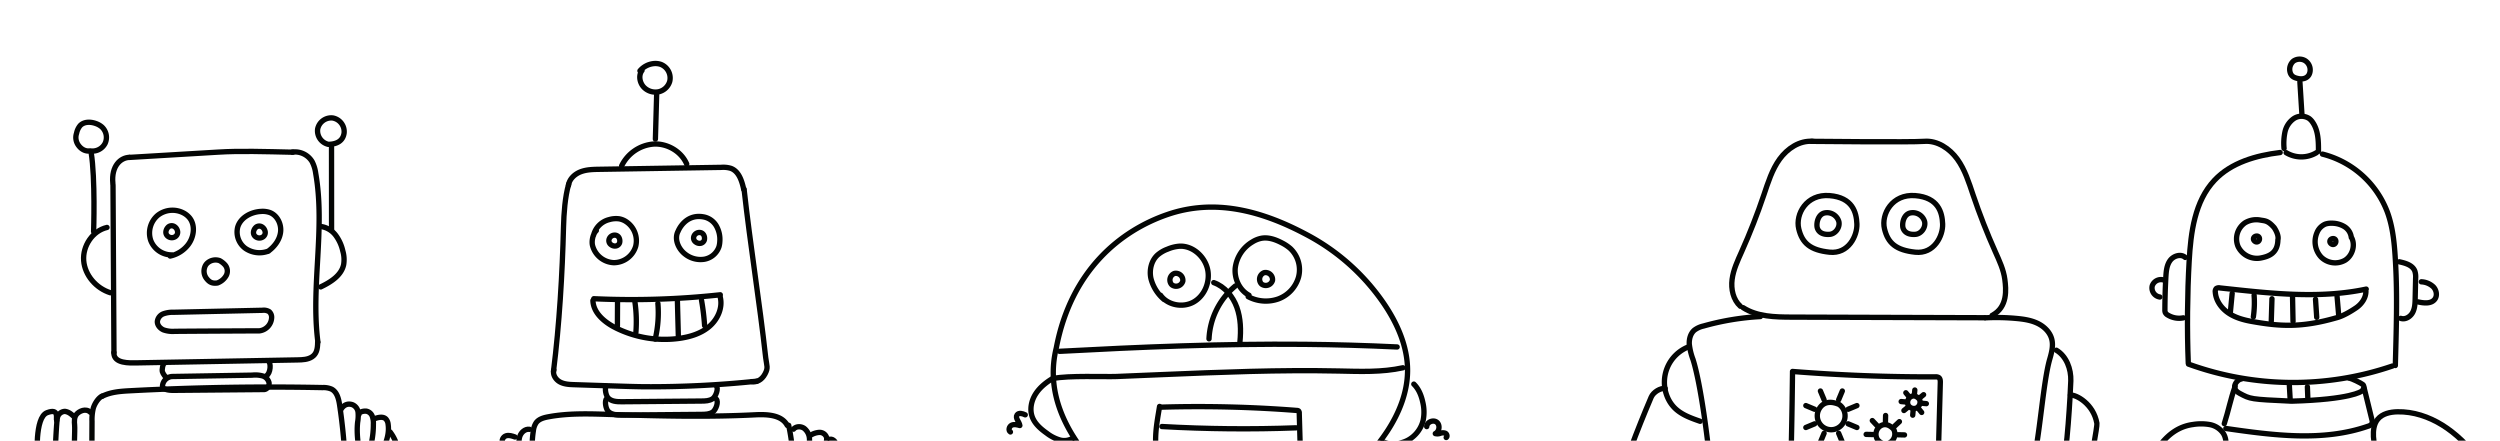 <svg xmlns="http://www.w3.org/2000/svg" xmlns:xlink="http://www.w3.org/1999/xlink" width="1407" height="248" viewBox="0 0 1407 248">
  <defs>
    <clipPath id="clip-path">
      <rect id="Rectangle_2035" data-name="Rectangle 2035" width="1407" height="248" transform="translate(10 506)" fill="#fabe2b"/>
    </clipPath>
  </defs>
  <g id="Mask_Group_361" data-name="Mask Group 361" transform="translate(-10 -506)" clip-path="url(#clip-path)">
    <g id="Group_16923" data-name="Group 16923" transform="translate(-27 368.97)">
      <g id="Group_16917" data-name="Group 16917" transform="matrix(-0.799, -0.602, 0.602, -0.799, 763.647, 499.174)">
        <path id="Path_17166" data-name="Path 17166" d="M2.537,78.952C.945,90.857-.574,102.862.215,114.847s4.041,24.079,11.18,33.738c8.339,11.282,21.29,18.353,34.618,22.735a120.982,120.982,0,0,0,55.225,4.729c30.767-4.547,55.575-15.433,71.024-38.237s24.675-57.423,4.847-97.678C167.719,18.178,146.759,4.983,116.055,0" transform="translate(28.453 13.157)" fill="none" stroke="#030504" stroke-linecap="round" stroke-linejoin="round" stroke-miterlimit="10" stroke-width="3"/>
        <path id="Path_17167" data-name="Path 17167" d="M0,30.693l10.489,13.12a1.632,1.632,0,0,0,1.1.768,1.625,1.625,0,0,0,.88-.34A715.074,715.074,0,0,0,74.281,0" transform="translate(63.823 62.409)" fill="none" stroke="#030504" stroke-linecap="round" stroke-linejoin="round" stroke-miterlimit="10" stroke-width="3"/>
        <path id="Path_17168" data-name="Path 17168" d="M0,48.871Q30.3,24.277,61.59.941A3.235,3.235,0,0,1,63.962.028,3.187,3.187,0,0,1,65.715,1.4c4.163,5.347,6.907,11.046,10.068,17.04" transform="translate(63.563 43.519)" fill="none" stroke="#030504" stroke-linecap="round" stroke-linejoin="round" stroke-miterlimit="10" stroke-width="3"/>
        <path id="Path_17169" data-name="Path 17169" d="M0,44.864Q29.31,21.033,60.754,0" transform="translate(70.737 53.735)" fill="none" stroke="#030504" stroke-linecap="round" stroke-miterlimit="10" stroke-width="3"/>
        <path id="Path_17170" data-name="Path 17170" d="M12.38,0A17.349,17.349,0,0,0,1.519,9.343,17.35,17.35,0,0,0,1.578,23.67a23.507,23.507,0,0,0,6.056,7.619c2.927,2.547,6.388,4.679,10.237,5.176" transform="translate(14.794 121.603)" fill="none" stroke="#030504" stroke-linecap="round" stroke-linejoin="round" stroke-miterlimit="10" stroke-width="3"/>
        <path id="Path_17171" data-name="Path 17171" d="M12.5.246c1.455,2.1-.527,5.463-3.078,5.366S5.109,2.277,6.264,0A4.772,4.772,0,0,0,4.09,1.85,4.048,4.048,0,0,1,1.832,3.564C.878,3.73-.256,2.856.051,1.939" transform="translate(0 143.109)" fill="none" stroke="#030504" stroke-linecap="round" stroke-linejoin="round" stroke-miterlimit="10" stroke-width="3"/>
        <path id="Path_17172" data-name="Path 17172" d="M.2,2.918C-.669,1.392,1.486-.433,3.161.092s2.591,2.314,3.085,4" transform="translate(10.608 121.718)" fill="none" stroke="#030504" stroke-linecap="round" stroke-linejoin="round" stroke-miterlimit="10" stroke-width="3"/>
        <path id="Path_17173" data-name="Path 17173" d="M0,7.024A9.173,9.173,0,0,1,5.477,1.371,22.308,22.308,0,0,1,13.463.024C17.681-.1,22.146.178,25.669,2.5c3.779,2.49,5.854,7.047,6.166,11.563s-.943,9.007-2.676,13.188" transform="translate(167.444 11.729)" fill="none" stroke="#030504" stroke-linecap="round" stroke-linejoin="round" stroke-miterlimit="10" stroke-width="3"/>
        <path id="Path_17174" data-name="Path 17174" d="M1.479,0A2.591,2.591,0,0,0,.138,3.148,2.59,2.59,0,0,0,3.2,4.681" transform="translate(171.555 4.149)" fill="none" stroke="#030504" stroke-linecap="round" stroke-linejoin="round" stroke-miterlimit="10" stroke-width="3"/>
        <path id="Path_17175" data-name="Path 17175" d="M2.058.009C3.625-.161,4.528,2.056,3.8,3.453S1.472,5.523,0,6.091C1.527,7.616,4.767,7.758,4.854,9.914c.068,1.678-2,2.485-3.65,2.8" transform="translate(195.669 0)" fill="none" stroke="#030504" stroke-linecap="round" stroke-linejoin="round" stroke-miterlimit="10" stroke-width="3"/>
        <path id="Path_17176" data-name="Path 17176" d="M0,123.173c7.887-9.2,18-16.161,27.835-23.244,27-19.442,52.734-40.564,78.451-61.669l19.42-15.939c4.964-4.073,22.3-16,27.766-22.322" transform="translate(43.104 38.546)" fill="none" stroke="#030504" stroke-linecap="round" stroke-linejoin="round" stroke-miterlimit="10" stroke-width="3"/>
        <path id="Path_17177" data-name="Path 17177" d="M0,116.242q21.588-14.706,42.6-30.235C79.537,58.711,115.061,29.56,150.209,0" transform="translate(52.743 52.868)" fill="none" stroke="#030504" stroke-linecap="round" stroke-linejoin="round" stroke-miterlimit="10" stroke-width="3"/>
        <path id="Path_17178" data-name="Path 17178" d="M0,0C3.434,5.575,7.59,10.865,13.076,14.441S25.552,19.69,31.8,17.732" transform="translate(125.124 118.217)" fill="none" stroke="#030504" stroke-linecap="round" stroke-linejoin="round" stroke-miterlimit="10" stroke-width="3"/>
        <path id="Path_17179" data-name="Path 17179" d="M0,0A41.119,41.119,0,0,1,6.06,32.639" transform="translate(140.033 109.09)" fill="none" stroke="#030504" stroke-linecap="round" stroke-miterlimit="10" stroke-width="3"/>
        <path id="Path_17180" data-name="Path 17180" d="M17.261,0a21.125,21.125,0,0,0-14.3,9.157A18.473,18.473,0,0,0,1.279,25.892,16.43,16.43,0,0,0,14.569,35.9a22.968,22.968,0,0,0,5.841-.339c3.893-.642,7.9-1.891,10.6-4.765a15.044,15.044,0,0,0,2.881-4.711A19.912,19.912,0,0,0,32.811,8.528C29.645,3.334,23.38.015,17.364.916" transform="translate(119.437 141.286)" fill="none" stroke="#030504" stroke-linecap="round" stroke-linejoin="round" stroke-miterlimit="10" stroke-width="3"/>
        <path id="Path_17181" data-name="Path 17181" d="M18.4.723C11.818-1.366,4.1,2.5,1.291,8.8S.439,23.026,5.454,27.768C11.041,33.051,20.6,34.092,26.5,29.161a21.028,21.028,0,0,0,4.338-5.343A18.2,18.2,0,0,0,33.4,17.683C34.234,13,32.007,8.108,28.413,5a22.79,22.79,0,0,0-13.1-5" transform="translate(158.154 111.54)" fill="none" stroke="#030504" stroke-linecap="round" stroke-linejoin="round" stroke-miterlimit="10" stroke-width="3"/>
        <path id="Path_17182" data-name="Path 17182" d="M3.824,0A3.942,3.942,0,0,0,.3,5.341a3.941,3.941,0,0,0,6.362.671A3.942,3.942,0,0,0,4.328.055" transform="translate(171.011 120.769)" fill="none" stroke="#030504" stroke-linecap="round" stroke-linejoin="round" stroke-miterlimit="10" stroke-width="3"/>
        <path id="Path_17295" data-name="Path 17295" d="M3.824,0A3.942,3.942,0,0,0,.3,5.341a3.941,3.941,0,0,0,6.362.671A3.942,3.942,0,0,0,4.328.055" transform="translate(130.975 151.472)" fill="none" stroke="#030504" stroke-linecap="round" stroke-linejoin="round" stroke-miterlimit="10" stroke-width="3"/>
      </g>
      <g id="Group_16919" data-name="Group 16919" transform="matrix(-0.914, 0.407, -0.407, -0.914, 303.008, 371.811)">
        <path id="Path_17196" data-name="Path 17196" d="M0,9.566C4.541,11.425,11.269,9.4,14.427,0" transform="translate(116.957 202.483)" fill="none" stroke="#030504" stroke-linecap="round" stroke-linejoin="round" stroke-miterlimit="10" stroke-width="3"/>
        <g id="Group_16918" data-name="Group 16918" transform="translate(0 0)">
          <path id="Path_17184" data-name="Path 17184" d="M20.057,0C13.839.166,6.821,1.152,3.172,6.19A17.237,17.237,0,0,0,.477,13.415a23.192,23.192,0,0,0,.071,9.693A12.639,12.639,0,0,0,6,30.911" transform="translate(28.215 101.706)" fill="none" stroke="#030504" stroke-linecap="round" stroke-linejoin="round" stroke-miterlimit="10" stroke-width="3"/>
          <path id="Path_17185" data-name="Path 17185" d="M11.731,1.129C7.472-.7,3.413-.557,1.006,3.4A7.815,7.815,0,0,0,3.4,13.66a7.815,7.815,0,0,0,10.3-2.183A7.816,7.816,0,0,0,11.731,1.129" transform="translate(0 172.077)" fill="none" stroke="#030504" stroke-linecap="round" stroke-linejoin="round" stroke-miterlimit="10" stroke-width="3"/>
          <path id="Path_17186" data-name="Path 17186" d="M19.04,0,0,42.811" transform="translate(10.705 128.299)" fill="none" stroke="#030504" stroke-linecap="round" stroke-miterlimit="10" stroke-width="3"/>
          <path id="Path_17187" data-name="Path 17187" d="M9.719.346A7.816,7.816,0,0,0,.574,4.181a4.236,4.236,0,0,0-.212,3.8,5.814,5.814,0,0,0,3.12,2.244L49.614,29.543a15.57,15.57,0,0,0,5.553,1.55,5.291,5.291,0,0,0,4.89-2.517c.962-1.889.188-4.289-1.269-5.828a15.875,15.875,0,0,0-5.408-3.262C38.587,13.047,9.719.346,9.719.346" transform="translate(80.039 92.78)" fill="none" stroke="#030504" stroke-linecap="round" stroke-linejoin="round" stroke-miterlimit="10" stroke-width="3"/>
          <path id="Path_17188" data-name="Path 17188" d="M8.286,0A9.3,9.3,0,0,0,2.063,1.836,5.305,5.305,0,0,0,.343,7.773a11.389,11.389,0,0,0,1.721,3.2,6.919,6.919,0,0,0,7.1,1.48,5.438,5.438,0,0,0,2.115-1.48,6.73,6.73,0,0,0,1.625-6.108C12.349,2.74,11.618.923,8.286,0" transform="translate(92.13 127.351)" fill="none" stroke="#030504" stroke-linecap="round" stroke-linejoin="round" stroke-miterlimit="10" stroke-width="3"/>
          <path id="Path_17189" data-name="Path 17189" d="M12.47,0C8.069.856,3.795,3.236,1.522,7.1S-.556,16.389,2.638,19.536a12.287,12.287,0,0,0,4.3,2.591c5.243,2,11.911,1.522,15.541-2.759a11.359,11.359,0,0,0,.854-12.746A14.043,14.043,0,0,0,12.043.032" transform="translate(54.775 132.036)" fill="none" stroke="#030504" stroke-linecap="round" stroke-linejoin="round" stroke-miterlimit="10" stroke-width="3"/>
          <path id="Path_17190" data-name="Path 17190" d="M19,.373A17.365,17.365,0,0,0,7.236,2.056C2.378,4.679-1.162,10.434.355,15.742a11.1,11.1,0,0,0,1.8,3.551,13.408,13.408,0,0,0,13.9,4.848,13.024,13.024,0,0,0,9.358-11.29A12.666,12.666,0,0,0,17.67.466" transform="translate(99.562 151.637)" fill="none" stroke="#030504" stroke-linecap="round" stroke-linejoin="round" stroke-miterlimit="10" stroke-width="3"/>
          <path id="Path_17191" data-name="Path 17191" d="M0,34.313C8.14,35.9,16.819,30.391,19.576,22.569S19.44,5.494,13.226,0" transform="translate(144.49 146.846)" fill="none" stroke="#030504" stroke-linecap="round" stroke-linejoin="round" stroke-miterlimit="10" stroke-width="3"/>
          <path id="Path_17192" data-name="Path 17192" d="M0,41.277C3.794,26.83,16.855,0,16.855,0" transform="translate(135.451 182.104)" fill="none" stroke="#030504" stroke-linecap="round" stroke-miterlimit="10" stroke-width="3"/>
          <path id="Path_17193" data-name="Path 17193" d="M12.15,1.316a8.01,8.01,0,0,0-9.432.463A8.012,8.012,0,0,0,.679,11,10.568,10.568,0,0,0,3.012,14.12c2.246,2.154,5.582,3.679,8.457,2.487a9.613,9.613,0,0,0,3.614-3.117,7.389,7.389,0,0,0,1.855-6.412c-.512-2.724-2.113-5.033-4.789-5.762" transform="translate(123.478 223.034)" fill="none" stroke="#030504" stroke-linecap="round" stroke-linejoin="round" stroke-miterlimit="10" stroke-width="3"/>
          <path id="Path_17194" data-name="Path 17194" d="M38.356,0C29.261,30.384,8.554,56.476.868,87.246A19.9,19.9,0,0,0,.058,94a11.188,11.188,0,0,0,7.98,9.428" transform="translate(23.969 74.033)" fill="none" stroke="#030504" stroke-linecap="round" stroke-linejoin="round" stroke-miterlimit="10" stroke-width="3"/>
          <path id="Path_17195" data-name="Path 17195" d="M0,0C14.426,6.822,26.976,12.894,38.318,17.123,54.877,23.3,68.538,28.532,85.1,34.706" transform="translate(31.744 177.28)" fill="none" stroke="#030504" stroke-linecap="round" stroke-linejoin="round" stroke-miterlimit="10" stroke-width="3"/>
          <path id="Path_17197" data-name="Path 17197" d="M37.761,0,0,86.12" transform="translate(131.76 115.308)" fill="none" stroke="#030504" stroke-linecap="round" stroke-miterlimit="10" stroke-width="3"/>
          <path id="Path_17198" data-name="Path 17198" d="M0,6.327C1.7,2.566,3.4.6,6.191.115s5.585.645,8.2,1.75L97.434,37.028c3.986,1.688,12.394,4.965,9.638,10.636" transform="translate(62.501 67.631)" fill="none" stroke="#030504" stroke-linecap="round" stroke-linejoin="round" stroke-miterlimit="10" stroke-width="3"/>
          <path id="Path_17199" data-name="Path 17199" d="M4.449.266C2.771-.6.56.756.112,2.588a5.342,5.342,0,0,0,1.91,5.033,15.711,15.711,0,0,0,4.971,2.632L48.607,27.946a5.836,5.836,0,0,0,6.961-2.623c1.3-2.521-4.888-4.965-4.888-4.965L4.449.266" transform="translate(96.629 61.76)" fill="none" stroke="#030504" stroke-linecap="round" stroke-linejoin="round" stroke-miterlimit="10" stroke-width="3"/>
          <path id="Path_17200" data-name="Path 17200" d="M1.767,0c1.066.232,1.4,3.039,1.28,4.126S1.092,8.061,0,8.06" transform="translate(145.991 90.202)" fill="none" stroke="#030504" stroke-linecap="round" stroke-linejoin="round" stroke-miterlimit="10" stroke-width="3"/>
          <path id="Path_17201" data-name="Path 17201" d="M.332,7.275C-.979,5.631,1.828.321,4.645,0" transform="translate(91.927 68.451)" fill="none" stroke="#030504" stroke-linecap="round" stroke-miterlimit="10" stroke-width="3"/>
          <path id="Path_17202" data-name="Path 17202" d="M12.473,0A308.822,308.822,0,0,0,.926,33.94C0,37.3-.769,41.265,1.412,43.99a11.291,11.291,0,0,0,4.225,2.838Q54.57,69.8,105.083,89.176c5.133,1.969,10.466,3.941,15.955,3.629" transform="translate(64.671 2.693)" fill="none" stroke="#030504" stroke-linecap="round" stroke-linejoin="round" stroke-miterlimit="10" stroke-width="3"/>
          <path id="Path_17203" data-name="Path 17203" d="M0,23.712C2.473,23.6,5.642,21.394,7.236,19.5a27,27,0,0,0,3.65-6.441L16.777,0" transform="translate(185.662 71.894)" fill="none" stroke="#030504" stroke-linecap="round" stroke-linejoin="round" stroke-miterlimit="10" stroke-width="3"/>
          <path id="Path_17204" data-name="Path 17204" d="M0,19.4c1.384,3.4,5.634,3.1,7.559,2.152s2.836-3.147,3.506-5.185c.828-2.52,6.71-13.777,7.286-16.366" transform="translate(195.311 70.571)" fill="none" stroke="#030504" stroke-linecap="round" stroke-linejoin="round" stroke-miterlimit="10" stroke-width="3"/>
          <path id="Path_17205" data-name="Path 17205" d="M0,15.653c.994,2.411,1.874,3.6,3.3,4.514a4.452,4.452,0,0,0,5.446-1.683c.959-1.173,9.1-17,9.4-18.484" transform="translate(204.856 76.082)" fill="none" stroke="#030504" stroke-linecap="round" stroke-linejoin="round" stroke-miterlimit="10" stroke-width="3"/>
          <path id="Path_17206" data-name="Path 17206" d="M1.27,15.684C1.381,16.845-3.2,21.5,4.4,21.942S19.588.962,20.247,0" transform="translate(213.274 77.749)" fill="none" stroke="#030504" stroke-linecap="round" stroke-linejoin="round" stroke-miterlimit="10" stroke-width="3"/>
          <path id="Path_17207" data-name="Path 17207" d="M8.663,30.768C5.153,33.3,2.786,32,1.392,30.768A5.178,5.178,0,0,1,.22,25.595,20.881,20.881,0,0,1,2.7,20.611C6.365,14.306,8.094,7.095,9.777,0" transform="translate(57.536 3.151)" fill="none" stroke="#030504" stroke-linecap="round" stroke-linejoin="round" stroke-miterlimit="10" stroke-width="3"/>
          <path id="Path_17208" data-name="Path 17208" d="M6.481,24.076c-.647,1.376-3.347.8-4.637,0A4.464,4.464,0,0,1,0,20.13a11.513,11.513,0,0,1,1.262-4.35A48.2,48.2,0,0,1,12.421,0" transform="translate(51.37 3.306)" fill="none" stroke="#030504" stroke-linecap="round" stroke-linejoin="round" stroke-miterlimit="10" stroke-width="3"/>
          <path id="Path_17209" data-name="Path 17209" d="M6.15,21.675c-2.308-.153-5.09-.637-5.923-2.794a5.2,5.2,0,0,1,.094-3.265C2.248,8.857,8.2,4.147,13.878,0" transform="translate(44.768 0)" fill="none" stroke="#030504" stroke-linecap="round" stroke-linejoin="round" stroke-miterlimit="10" stroke-width="3"/>
          <path id="Path_17210" data-name="Path 17210" d="M.635,11.066A24.124,24.124,0,0,1,.652,0" transform="translate(45.166 0.206)" fill="none" stroke="#030504" stroke-linecap="round" stroke-miterlimit="10" stroke-width="3"/>
          <path id="Path_17302" data-name="Path 17302" d="M2.554.028A2.964,2.964,0,0,0,.028,2.794a3.8,3.8,0,0,0,.82,2.9,2.9,2.9,0,0,0,2.783.97,3.476,3.476,0,0,0,.739-.281A4.2,4.2,0,0,0,6.2,4.7a2.87,2.87,0,0,0,.2-2.431A3.554,3.554,0,0,0,2.554.028" transform="translate(64.06 140.557)" fill="none" stroke="#030504" stroke-linecap="round" stroke-linejoin="round" stroke-miterlimit="10" stroke-width="3"/>
          <path id="Path_17303" data-name="Path 17303" d="M2.554.028A2.964,2.964,0,0,0,.028,2.794a3.8,3.8,0,0,0,.82,2.9,2.9,2.9,0,0,0,2.783.97,3.476,3.476,0,0,0,.739-.281A4.2,4.2,0,0,0,6.2,4.7a2.87,2.87,0,0,0,.2-2.431A3.554,3.554,0,0,0,2.554.028" transform="translate(108.992 160.774)" fill="none" stroke="#030504" stroke-linecap="round" stroke-linejoin="round" stroke-miterlimit="10" stroke-width="3"/>
        </g>
      </g>
      <g id="Group_16920" data-name="Group 16920" transform="matrix(0.174, 0.985, -0.985, 0.174, 1389.666, 159.901)">
        <path id="Path_17211" data-name="Path 17211" d="M7.632.231a6.107,6.107,0,0,0-6.2,1.819,6.1,6.1,0,0,0-.9,6.4,6.149,6.149,0,0,0,4.811,3.023c3.439.193,4.523-1.8,5.373-3.878,1.332-3.261.324-6.453-3.08-7.365" transform="translate(0 54.448)" fill="none" stroke="#030504" stroke-linecap="round" stroke-linejoin="round" stroke-miterlimit="10" stroke-width="3"/>
        <path id="Path_17212" data-name="Path 17212" d="M0,0,17.868,2.017" transform="translate(12.709 61.418)" fill="none" stroke="#030504" stroke-linecap="round" stroke-miterlimit="10" stroke-width="3"/>
        <path id="Path_17213" data-name="Path 17213" d="M21.2,1.082C15.6.064,9.582-.905,4.433,1.505a8.752,8.752,0,0,0-2.32,1.512A7.811,7.811,0,0,0,.658,11.578a12.38,12.38,0,0,0,6.57,6.183,31.309,31.309,0,0,0,8.964,2.1" transform="translate(31.828 56.851)" fill="none" stroke="#030504" stroke-linecap="round" stroke-linejoin="round" stroke-miterlimit="10" stroke-width="3"/>
        <path id="Path_17214" data-name="Path 17214" d="M2.977,0A16.561,16.561,0,0,1,0,16.787" transform="translate(50.6 59.167)" fill="none" stroke="#030504" stroke-linecap="round" stroke-miterlimit="10" stroke-width="3"/>
        <path id="Path_17215" data-name="Path 17215" d="M124.254,11.507C105.11,7.614,86.371,3.6,66.972,1.3,57.47.167,47.8-.767,38.379.928A52.9,52.9,0,0,0,0,31.192" transform="translate(54.946 24.787)" fill="none" stroke="#030504" stroke-linecap="round" stroke-linejoin="round" stroke-miterlimit="10" stroke-width="3"/>
        <path id="Path_17216" data-name="Path 17216" d="M.171,0c-.752,13.608.766,28.113,8.9,39.05,9.709,13.059,26.572,18.265,42.408,22,17.7,4.177,38.2,7.99,56.214,10.44" transform="translate(49.756 79.276)" fill="none" stroke="#030504" stroke-linecap="round" stroke-linejoin="round" stroke-miterlimit="10" stroke-width="3"/>
        <path id="Path_17217" data-name="Path 17217" d="M21.034,0A172.844,172.844,0,0,1,0,112.764" transform="translate(158.182 38.013)" fill="none" stroke="#030504" stroke-linecap="round" stroke-miterlimit="10" stroke-width="3"/>
        <path id="Path_17218" data-name="Path 17218" d="M10.106,7.336c.326-1.369,3.782-5.971,4.811-6.93S17.7.336,18.45,1.53c.2.324,3.64,6.882-1.245,39.907-5.149,23.012-5.16,22.592-9.416,28.049S-.442,68.678.04,67.247" transform="translate(171.613 55.797)" fill="none" stroke="#030504" stroke-linecap="round" stroke-linejoin="round" stroke-miterlimit="10" stroke-width="3"/>
        <path id="Path_17219" data-name="Path 17219" d="M0,0,8.1.954" transform="translate(179.819 96.965)" fill="none" stroke="#030504" stroke-linecap="round" stroke-miterlimit="10" stroke-width="3"/>
        <path id="Path_17220" data-name="Path 17220" d="M0,0,7.108.98" transform="translate(182.429 87.114)" fill="none" stroke="#030504" stroke-linecap="round" stroke-miterlimit="10" stroke-width="3"/>
        <path id="Path_17221" data-name="Path 17221" d="M0,1.216,18.154.032a3.453,3.453,0,0,1,2.239.349,3.4,3.4,0,0,1,1.093,2.37C25.8,29.368,17.262,56.2,8.829,81.817" transform="translate(188.679 54.551)" fill="none" stroke="#030504" stroke-linecap="round" stroke-linejoin="round" stroke-miterlimit="10" stroke-width="3"/>
        <path id="Path_17222" data-name="Path 17222" d="M0,0C6.934,3.925,12.212,5.768,19.592,9.649" transform="translate(175.097 127.116)" fill="none" stroke="#030504" stroke-linecap="round" stroke-linejoin="round" stroke-miterlimit="10" stroke-width="3"/>
        <path id="Path_17223" data-name="Path 17223" d="M29.478,55.672C28.664,49.5-.9,39.468.021,16.746a28.567,28.567,0,0,1,1.664-9.34A11.791,11.791,0,0,1,8.023.647C11.77-.793,15.985.41,19.7,1.927" transform="translate(192.067 137.564)" fill="none" stroke="#030504" stroke-linecap="round" stroke-linejoin="round" stroke-miterlimit="10" stroke-width="3"/>
        <path id="Path_17224" data-name="Path 17224" d="M33.16,0C25.37,4.287,17.984,9.477,12.048,16.1S1.672,30.854.306,39.64c-.629,4.043-.467,8.58,2.206,11.68,2.253,2.612,5.83,3.651,9.254,4.074,6.644.82,15.3-1.31,21.395-4.074" transform="translate(204.758 0)" fill="none" stroke="#030504" stroke-linecap="round" stroke-linejoin="round" stroke-miterlimit="10" stroke-width="3"/>
        <path id="Path_17225" data-name="Path 17225" d="M1.7,0C-.856,2.018-.322,6.313,1.93,8.66s5.587,3.238,8.754,3.984q8.951,2.108,18.008,3.727a3.951,3.951,0,0,0,1.623.061,3.428,3.428,0,0,0,1.654-1.172A12.233,12.233,0,0,0,35,6.956" transform="translate(97.048 142.143)" fill="none" stroke="#030504" stroke-linecap="round" stroke-linejoin="round" stroke-miterlimit="10" stroke-width="3"/>
        <path id="Path_17226" data-name="Path 17226" d="M.81,0A5.174,5.174,0,0,0,2.733,7.317,5.175,5.175,0,0,0,9.627,4.2" transform="translate(108.574 155.899)" fill="none" stroke="#030504" stroke-linecap="round" stroke-linejoin="round" stroke-miterlimit="10" stroke-width="3"/>
        <path id="Path_17227" data-name="Path 17227" d="M0,7.795C1.321,4.518,3.154.8,6.621.112A10.719,10.719,0,0,1,10.77.388L21.854,2.6c2.657.531,5.423,1.11,7.553,2.786s3.381,4.8,2.072,7.177" transform="translate(122.137 16.141)" fill="none" stroke="#030504" stroke-linecap="round" stroke-linejoin="round" stroke-miterlimit="10" stroke-width="3"/>
        <path id="Path_17228" data-name="Path 17228" d="M0,7.189A10.572,10.572,0,0,1,3.993,1.011c2.095-1.377,5.18-1.434,6.924.367,2.359,2.435,1.21,6.442-.09,9.573" transform="translate(135.375 6.508)" fill="none" stroke="#030504" stroke-linecap="round" stroke-linejoin="round" stroke-miterlimit="10" stroke-width="3"/>
        <path id="Path_17229" data-name="Path 17229" d="M10.092.524A8.254,8.254,0,0,0,3.365,3.309,13.58,13.58,0,0,0,.235,10.07a9.773,9.773,0,0,0-.1,3.708A8.77,8.77,0,0,0,4.11,19.121a12.693,12.693,0,0,0,13.842.053A11.232,11.232,0,0,0,22.064,6.209C20.242,1.664,14.7-1.115,10.05.43" transform="translate(93.896 47.633)" fill="none" stroke="#030504" stroke-linecap="round" stroke-linejoin="round" stroke-miterlimit="10" stroke-width="3"/>
        <path id="Path_17230" data-name="Path 17230" d="M13.416.382S11.329-.9,6.326,1.238C1.762,4.014,1.716,5.651.842,8.05a12.441,12.441,0,0,0-.085,8.758,11.007,11.007,0,0,0,12.465,6.308,11.765,11.765,0,0,0,8.62-11.2C21.824,6.837,20.729,1.791,13.416.382" transform="translate(84.625 88.68)" fill="none" stroke="#030504" stroke-linecap="round" stroke-linejoin="round" stroke-miterlimit="10" stroke-width="3"/>
        <path id="Path_17231" data-name="Path 17231" d="M15.2,0c.947,27.555-7.3,54.488-14.977,80.969A2.618,2.618,0,0,0,.2,83a2.38,2.38,0,0,0,1.876.9c4.678.532,9.37-1.688,12.692-5.025s5.44-7.682,7.068-12.1c5.6-15.221,8.476-27.078,6.366-47.2-.241-3.816-2.022-8.571-3.579-12.065S20.046.958,16.269.355" transform="translate(118.825 44.964)" fill="none" stroke="#030504" stroke-linecap="round" stroke-linejoin="round" stroke-miterlimit="10" stroke-width="3"/>
        <path id="Path_17232" data-name="Path 17232" d="M0,0A56.379,56.379,0,0,1,11.88,2.527" transform="translate(126.472 107.673)" fill="none" stroke="#030504" stroke-linecap="round" stroke-miterlimit="10" stroke-width="3"/>
        <path id="Path_17233" data-name="Path 17233" d="M0,0,12.362,2.582" transform="translate(130.144 98.12)" fill="none" stroke="#030504" stroke-linecap="round" stroke-miterlimit="10" stroke-width="3"/>
        <path id="Path_17234" data-name="Path 17234" d="M0,0,14.706,2.3" transform="translate(130.11 86.38)" fill="none" stroke="#030504" stroke-linecap="round" stroke-miterlimit="10" stroke-width="3"/>
        <path id="Path_17235" data-name="Path 17235" d="M0,0,10.121,1.1" transform="translate(134.696 74.042)" fill="none" stroke="#030504" stroke-linecap="round" stroke-miterlimit="10" stroke-width="3"/>
        <path id="Path_17236" data-name="Path 17236" d="M0,0,10.658.957" transform="translate(135.188 61.814)" fill="none" stroke="#030504" stroke-linecap="round" stroke-miterlimit="10" stroke-width="3"/>
        <path id="Path_17237" data-name="Path 17237" d="M0,0,10.331,2.865" transform="translate(123.281 119.64)" fill="none" stroke="#030504" stroke-linecap="round" stroke-miterlimit="10" stroke-width="3"/>
        <path id="Path_17304" data-name="Path 17304" d="M1.285.014A1.491,1.491,0,0,0,.014,1.405,1.911,1.911,0,0,0,.426,2.863a1.457,1.457,0,0,0,1.4.488A1.737,1.737,0,0,0,2.2,3.21a2.112,2.112,0,0,0,.921-.844,1.444,1.444,0,0,0,.1-1.223A1.788,1.788,0,0,0,1.285.014" transform="translate(102.771 57.069)" fill="none" stroke="#030504" stroke-linecap="round" stroke-linejoin="round" stroke-miterlimit="10" stroke-width="3"/>
        <path id="Path_17305" data-name="Path 17305" d="M1.285.014A1.491,1.491,0,0,0,.014,1.405,1.911,1.911,0,0,0,.426,2.863a1.457,1.457,0,0,0,1.4.488A1.737,1.737,0,0,0,2.2,3.21a2.112,2.112,0,0,0,.921-.844,1.444,1.444,0,0,0,.1-1.223A1.788,1.788,0,0,0,1.285.014" transform="translate(93.892 99.146)" fill="none" stroke="#030504" stroke-linecap="round" stroke-linejoin="round" stroke-miterlimit="10" stroke-width="3"/>
      </g>
      <g id="Group_16921" data-name="Group 16921" transform="translate(951.101 216.526)">
        <path id="Path_17238" data-name="Path 17238" d="M292.869,542.841c-12.992-1.047-19.258,10.477-17.328,18.635s6.6,12.064,17.328,13.206,15.651-9.318,15.411-15.862S305.861,543.888,292.869,542.841Z" transform="translate(-177.321 -512.244)" fill="none" stroke="#030504" stroke-linecap="round" stroke-linejoin="round" stroke-miterlimit="10" stroke-width="3"/>
        <path id="Path_17239" data-name="Path 17239" d="M285.5,560.032s.36,4.6,6.633,4.3c3.5.078,6.406-3.746,5.655-7.165a6.907,6.907,0,0,0-8.08-4.888c-3.411.786-4.554,4.985-4.208,7.758" transform="translate(-176.967 -511.921)" fill="none" stroke="#030504" stroke-linecap="round" stroke-linejoin="round" stroke-miterlimit="10" stroke-width="3"/>
        <path id="Path_17240" data-name="Path 17240" d="M280.619,513.312c-7.324-.58-14.258,4.046-18.564,10s-6.51,13.124-8.861,20.086q-5.517,16.348-12.574,32.122c-2.24,5.005-4.623,10.059-5.324,15.5s.572,11.451,4.658,15.107" transform="translate(-174.567 -513.263)" fill="none" stroke="#030504" stroke-linecap="round" stroke-linejoin="round" stroke-miterlimit="10" stroke-width="3"/>
        <path id="Path_17241" data-name="Path 17241" d="M241.283,603.8c7.918,5.095,17.915,5.287,27.33,5.316l108.572.339" transform="translate(-174.354 -510.137)" fill="none" stroke="#030504" stroke-linecap="round" stroke-linejoin="round" stroke-miterlimit="10" stroke-width="3"/>
        <path id="Path_17242" data-name="Path 17242" d="M251.99,608.63a147.1,147.1,0,0,0-32,5.327,13.338,13.338,0,0,0-5.08,2.286c-2.243,1.886-3.076,5.036-2.91,7.962a35.029,35.029,0,0,0,2.07,8.518c4.438,13.96,8.484,46.09,9.811,60.678" transform="translate(-175.365 -509.971)" fill="none" stroke="#030504" stroke-linecap="round" stroke-linejoin="round" stroke-miterlimit="10" stroke-width="3"/>
        <path id="Path_17243" data-name="Path 17243" d="M212.056,625.106A21.382,21.382,0,0,0,200.124,653.3a19.372,19.372,0,0,0,3.766,5.841c3.859,4.063,9.371,6.031,14.666,7.863" transform="translate(-175.831 -509.402)" fill="none" stroke="#030504" stroke-linecap="round" stroke-linejoin="round" stroke-miterlimit="10" stroke-width="3"/>
        <path id="Path_17244" data-name="Path 17244" d="M206.806,647.743c-2.655-.292-6.577,1.952-7.866,4.885s-17.214,40.777-14.981,42.24" transform="translate(-183.745 -508.621)" fill="none" stroke="#030504" stroke-linecap="round" stroke-linejoin="round" stroke-miterlimit="10" stroke-width="3"/>
        <path id="Path_17245" data-name="Path 17245" d="M373.108,609.318a123.228,123.228,0,0,1,17.39.357c4.1.375,8.262.979,11.971,2.765s6.954,4.932,7.97,8.923c.949,3.725-.112,7.635-1.167,11.332-3.809,13.341-5.737,45.3-9.546,58.645" transform="translate(-169.803 -509.952)" fill="none" stroke="#030504" stroke-linecap="round" stroke-linejoin="round" stroke-miterlimit="10" stroke-width="3"/>
        <path id="Path_17246" data-name="Path 17246" d="M411.69,626.945c5.714,3.428,8.325,10.579,8.132,17.238s-2.172,42.027-4.656,48.209" transform="translate(-168.471 -509.338)" fill="none" stroke="#030504" stroke-linecap="round" stroke-linejoin="round" stroke-miterlimit="10" stroke-width="3"/>
        <path id="Path_17247" data-name="Path 17247" d="M419.346,651.335c3.212-.257,13.035,4.948,14.9,15.963.275,1.608-3.725,22.846-3.782,23.284" transform="translate(-168.207 -508.494)" fill="none" stroke="#030504" stroke-linecap="round" stroke-miterlimit="10" stroke-width="3"/>
        <path id="Path_17248" data-name="Path 17248" d="M267.316,688.233q.6-24.861.871-49.73,40.121,3.2,80.414,3.039a3.2,3.2,0,0,1,1.88.381c.853.6.91,1.819.881,2.86q-.569,20.8-1.14,41.595" transform="translate(-173.455 -508.939)" fill="none" stroke="#030504" stroke-linecap="round" stroke-linejoin="round" stroke-miterlimit="10" stroke-width="3"/>
        <path id="Path_17296" data-name="Path 17296" d="M292.869,542.841c-12.992-1.047-19.258,10.477-17.328,18.635s6.6,12.064,17.328,13.206,15.651-9.318,15.411-15.862S305.861,543.888,292.869,542.841Z" transform="translate(-129.068 -512.244)" fill="none" stroke="#030504" stroke-linecap="round" stroke-linejoin="round" stroke-miterlimit="10" stroke-width="3"/>
        <path id="Path_17297" data-name="Path 17297" d="M285.5,560.032s.36,4.6,6.633,4.3c3.5.078,6.406-3.746,5.655-7.165a6.907,6.907,0,0,0-8.08-4.888c-3.411.786-4.554,4.985-4.208,7.758" transform="translate(-128.715 -511.921)" fill="none" stroke="#030504" stroke-linecap="round" stroke-linejoin="round" stroke-miterlimit="10" stroke-width="3"/>
        <path id="Path_17298" data-name="Path 17298" d="M275.391,611.266c8.933-4.653,7.865-14.81,7.164-20.249s-3.084-10.492-5.324-15.5q-7.047-15.749-12.574-32.122c-2.35-6.962-4.555-14.133-8.861-20.086s-11.24-10.581-18.565-10-63.475,0-63.475,0" transform="translate(-68.337 -513.263)" fill="none" stroke="#030504" stroke-linecap="round" stroke-linejoin="round" stroke-miterlimit="10" stroke-width="3"/>
        <g id="Group_8371" data-name="Group 8371" transform="translate(102.225 140.563)">
          <path id="Path_17257" data-name="Path 17257" d="M298.061,643.186l2.066,4.947" transform="translate(-289.853 -643.186)" fill="none" stroke="#030504" stroke-linecap="round" stroke-miterlimit="10" stroke-width="3"/>
          <path id="Path_17307" data-name="Path 17307" d="M298.061,643.186l2.066,4.947" transform="translate(-279.593 -619.392)" fill="none" stroke="#030504" stroke-linecap="round" stroke-miterlimit="10" stroke-width="3"/>
          <path id="Path_17306" data-name="Path 17306" d="M288.94,367.216c-4.422-1.894-8.636-1.75-11.135,2.36a7.813,7.813,0,1,0,11.135-2.36" transform="translate(-270.224 -359.652)" fill="none" stroke="#030504" stroke-linecap="round" stroke-linejoin="round" stroke-miterlimit="10" stroke-width="3"/>
          <path id="Path_17308" data-name="Path 17308" d="M300.127,643.186l-2.066,4.947" transform="translate(-279.593 -643.186)" fill="none" stroke="#030504" stroke-linecap="round" stroke-miterlimit="10" stroke-width="3"/>
          <path id="Path_17309" data-name="Path 17309" d="M300.127,643.186l-2.066,4.947" transform="translate(-289.854 -619.392)" fill="none" stroke="#030504" stroke-linecap="round" stroke-miterlimit="10" stroke-width="3"/>
          <path id="Path_17310" data-name="Path 17310" d="M0,0,2.066,4.947" transform="translate(0 20.534) rotate(-90)" fill="none" stroke="#030504" stroke-linecap="round" stroke-miterlimit="10" stroke-width="3"/>
          <path id="Path_17311" data-name="Path 17311" d="M0,0,2.066,4.947" transform="translate(23.794 10.274) rotate(-90)" fill="none" stroke="#030504" stroke-linecap="round" stroke-miterlimit="10" stroke-width="3"/>
          <path id="Path_17312" data-name="Path 17312" d="M2.066,0,0,4.947" transform="translate(0 10.274) rotate(-90)" fill="none" stroke="#030504" stroke-linecap="round" stroke-miterlimit="10" stroke-width="3"/>
          <path id="Path_17313" data-name="Path 17313" d="M2.066,0,0,4.947" transform="translate(23.794 20.534) rotate(-90)" fill="none" stroke="#030504" stroke-linecap="round" stroke-miterlimit="10" stroke-width="3"/>
        </g>
        <g id="Group_8372" data-name="Group 8372" transform="matrix(0.883, 0.469, -0.469, 0.883, 160.262, 138.261)">
          <path id="Path_17257-2" data-name="Path 17257" d="M0,0,.939,2.248" transform="translate(3.73 0)" fill="none" stroke="#030504" stroke-linecap="round" stroke-miterlimit="10" stroke-width="3"/>
          <path id="Path_17307-2" data-name="Path 17307" d="M0,0,.939,2.248" transform="translate(8.393 10.813)" fill="none" stroke="#030504" stroke-linecap="round" stroke-miterlimit="10" stroke-width="3"/>
          <path id="Path_17306-2" data-name="Path 17306" d="M5.535.533C3.525-.328,1.61-.263.475,1.6A3.687,3.687,0,0,0,1.6,6.445a3.687,3.687,0,0,0,4.862-1.03A3.687,3.687,0,0,0,5.535.533" transform="translate(2.971 2.905)" fill="none" stroke="#030504" stroke-linecap="round" stroke-linejoin="round" stroke-miterlimit="10" stroke-width="3"/>
          <path id="Path_17308-2" data-name="Path 17308" d="M.939,0,0,2.248" transform="translate(8.393 0)" fill="none" stroke="#030504" stroke-linecap="round" stroke-miterlimit="10" stroke-width="3"/>
          <path id="Path_17309-2" data-name="Path 17309" d="M.939,0,0,2.248" transform="translate(3.73 10.813)" fill="none" stroke="#030504" stroke-linecap="round" stroke-miterlimit="10" stroke-width="3"/>
          <path id="Path_17310-2" data-name="Path 17310" d="M0,0,.939,2.248" transform="translate(0 9.332) rotate(-90)" fill="none" stroke="#030504" stroke-linecap="round" stroke-miterlimit="10" stroke-width="3"/>
          <path id="Path_17311-2" data-name="Path 17311" d="M0,0,.939,2.248" transform="translate(10.813 4.669) rotate(-90)" fill="none" stroke="#030504" stroke-linecap="round" stroke-miterlimit="10" stroke-width="3"/>
          <path id="Path_17312-2" data-name="Path 17312" d="M.939,0,0,2.248" transform="translate(0 4.669) rotate(-90)" fill="none" stroke="#030504" stroke-linecap="round" stroke-miterlimit="10" stroke-width="3"/>
          <path id="Path_17313-2" data-name="Path 17313" d="M.939,0,0,2.248" transform="translate(10.813 9.332) rotate(-90)" fill="none" stroke="#030504" stroke-linecap="round" stroke-miterlimit="10" stroke-width="3"/>
        </g>
        <g id="Group_8373" data-name="Group 8373" transform="matrix(0.914, 0.407, -0.407, 0.914, 141.939, 152.035)">
          <path id="Path_17257-3" data-name="Path 17257" d="M0,0,1.425,3.412" transform="translate(5.66 0)" fill="none" stroke="#030504" stroke-linecap="round" stroke-miterlimit="10" stroke-width="3"/>
          <path id="Path_17307-3" data-name="Path 17307" d="M0,0,1.425,3.412" transform="translate(12.736 16.408)" fill="none" stroke="#030504" stroke-linecap="round" stroke-miterlimit="10" stroke-width="3"/>
          <path id="Path_17306-3" data-name="Path 17306" d="M8.4.808C5.35-.5,2.443-.4.72,2.436A5.6,5.6,0,0,0,2.434,9.779,5.6,5.6,0,0,0,9.811,8.216,5.6,5.6,0,0,0,8.4.808" transform="translate(4.508 4.408)" fill="none" stroke="#030504" stroke-linecap="round" stroke-linejoin="round" stroke-miterlimit="10" stroke-width="3"/>
          <path id="Path_17308-3" data-name="Path 17308" d="M1.425,0,0,3.412" transform="translate(12.736 0)" fill="none" stroke="#030504" stroke-linecap="round" stroke-miterlimit="10" stroke-width="3"/>
          <path id="Path_17309-3" data-name="Path 17309" d="M1.425,0,0,3.412" transform="translate(5.66 16.408)" fill="none" stroke="#030504" stroke-linecap="round" stroke-miterlimit="10" stroke-width="3"/>
          <path id="Path_17310-3" data-name="Path 17310" d="M0,0,1.425,3.412" transform="translate(0 14.16) rotate(-90)" fill="none" stroke="#030504" stroke-linecap="round" stroke-miterlimit="10" stroke-width="3"/>
          <path id="Path_17311-3" data-name="Path 17311" d="M0,0,1.425,3.412" transform="translate(16.408 7.085) rotate(-90)" fill="none" stroke="#030504" stroke-linecap="round" stroke-miterlimit="10" stroke-width="3"/>
          <path id="Path_17312-3" data-name="Path 17312" d="M1.425,0,0,3.412" transform="translate(0 7.085) rotate(-90)" fill="none" stroke="#030504" stroke-linecap="round" stroke-miterlimit="10" stroke-width="3"/>
          <path id="Path_17313-3" data-name="Path 17313" d="M1.425,0,0,3.412" transform="translate(16.408 14.16) rotate(-90)" fill="none" stroke="#030504" stroke-linecap="round" stroke-miterlimit="10" stroke-width="3"/>
        </g>
      </g>
      <g id="Group_16922" data-name="Group 16922" transform="translate(284.431 365.802) rotate(-60)">
        <path id="Path_17269" data-name="Path 17269" d="M4.089,0C1.424.667-.1,3.682,0,6.429s1.427,5.277,2.723,7.7q5.228,9.78,10.457,19.56c2.71,5.07,5.421,10.141,8.235,15.155a574.295,574.295,0,0,0,34.346,53.225" transform="translate(45.821 45.398)" fill="none" stroke="#030504" stroke-linecap="round" stroke-linejoin="round" stroke-miterlimit="10" stroke-width="3"/>
        <path id="Path_17270" data-name="Path 17270" d="M0,57.981C.822,60.363,3.339,62.33,7.416,62.2s4.364-1.436,8.067-4.215C41.073,39.163,65.965,18.817,91.555,0" transform="translate(100.019 87.235)" fill="none" stroke="#030504" stroke-linecap="round" stroke-linejoin="round" stroke-miterlimit="10" stroke-width="3"/>
        <path id="Path_17271" data-name="Path 17271" d="M0,45.28c24.552-10.362,49.889-23.059,73.3-35.8C79.826,5.927,88.306,1.775,95.525,0" transform="translate(49.149 0.33)" fill="none" stroke="#030504" stroke-linecap="round" stroke-linejoin="round" stroke-miterlimit="10" stroke-width="3"/>
        <path id="Path_17272" data-name="Path 17272" d="M0,.551C3.3-.771,7.183.426,9.951,2.656S14.6,8,16.432,11.055Q34.108,40.573,51.785,70.091a14.566,14.566,0,0,1,2.147,4.837c.837,4.788-3.083,8.963-6.675,12.24" transform="translate(144.086 0)" fill="none" stroke="#030504" stroke-linecap="round" stroke-linejoin="round" stroke-miterlimit="10" stroke-width="3"/>
        <path id="Path_17273" data-name="Path 17273" d="M0,.052A21.925,21.925,0,0,1,19.69,9.63c4.139,6.444,4.088,15.45-.485,21.593" transform="translate(168.523 20.937)" fill="none" stroke="#030504" stroke-linecap="round" stroke-linejoin="round" stroke-miterlimit="10" stroke-width="3"/>
        <path id="Path_17274" data-name="Path 17274" d="M0,11.856,21.941,0" transform="translate(191.068 18.043)" fill="none" stroke="#030504" stroke-linecap="round" stroke-miterlimit="10" stroke-width="3"/>
        <path id="Path_17275" data-name="Path 17275" d="M8.016.89C4.5.416,1.133,3.338.266,6.783a9.111,9.111,0,0,0,2.083,8.3,8.428,8.428,0,0,0,8.153,2.39,8.23,8.23,0,0,0,5.75-9.088,9.466,9.466,0,0,0-1.809-3.968A11.7,11.7,0,0,0,7.234,0" transform="translate(212.736 3.18)" fill="none" stroke="#030504" stroke-linecap="round" stroke-linejoin="round" stroke-miterlimit="10" stroke-width="3"/>
        <path id="Path_17276" data-name="Path 17276" d="M5.416,0C3.61.171.919,2.494.3,4.2c-.956,2.651.522,5.5,1.952,7.932Q13.63,31.45,25.005,50.77c1.1,1.867,2.31,3.839,4.268,4.77s6.856.108,7.35-2" transform="translate(51.342 75.341)" fill="none" stroke="#030504" stroke-linecap="round" stroke-linejoin="round" stroke-miterlimit="10" stroke-width="3"/>
        <path id="Path_17301" data-name="Path 17301" d="M5.416,0C3.61.171.919,2.494.3,4.2c-.956,2.651.522,5.5,1.952,7.932Q13.63,31.45,25.005,50.77c1.1,1.867,2.31,3.839,4.268,4.77s6.856.108,7.35-2" transform="translate(44.855 79.117)" fill="none" stroke="#030504" stroke-linecap="round" stroke-linejoin="round" stroke-miterlimit="10" stroke-width="3"/>
        <path id="Path_17277" data-name="Path 17277" d="M0,7.917A51.986,51.986,0,0,1,12.641.951,10.2,10.2,0,0,1,17.465.046c2.562.321,4.556,2.32,6.233,4.282C31.184,13.084,36.652,23.346,42.087,33.5c12.882,24.077,25.932,48.1,40.757,71.03,3.648,5.643,7.472,12.931,3.9,18.619" transform="translate(1.875 51.573)" fill="none" stroke="#030504" stroke-linecap="round" stroke-linejoin="round" stroke-miterlimit="10" stroke-width="3"/>
        <path id="Path_17278" data-name="Path 17278" d="M0,16.585A112.7,112.7,0,0,0,23.969,0" transform="translate(65.074 175.426)" fill="none" stroke="#030504" stroke-linecap="round" stroke-miterlimit="10" stroke-width="3"/>
        <path id="Path_17279" data-name="Path 17279" d="M0,17.554l11.961-3.806A25.617,25.617,0,0,0,19.5,10.413,7.977,7.977,0,0,0,22.983,5c.208-2.2-1.206-4.614-3.384-5" transform="translate(68.94 178.856)" fill="none" stroke="#030504" stroke-linecap="round" stroke-linejoin="round" stroke-miterlimit="10" stroke-width="3"/>
        <path id="Path_17280" data-name="Path 17280" d="M0,13.275l17.378-3.55a6.179,6.179,0,0,0,3.036-1.217,4.135,4.135,0,0,0,.419-4.978,10.458,10.458,0,0,0-4-3.53" transform="translate(73.383 188.811)" fill="none" stroke="#030504" stroke-linecap="round" stroke-linejoin="round" stroke-miterlimit="10" stroke-width="3"/>
        <path id="Path_17281" data-name="Path 17281" d="M0,12.128c3.926.02,6.753-3.613,8.93-6.88C9.987,3.661,11.039,1.5,9.867,0" transform="translate(84.042 199.496)" fill="none" stroke="#030504" stroke-linecap="round" stroke-linejoin="round" stroke-miterlimit="10" stroke-width="3"/>
        <path id="Path_17282" data-name="Path 17282" d="M0,3.75C1.924,2.214,3.946.631,6.356.13s5.318.456,6.206,2.753" transform="translate(1.599 47.36)" fill="none" stroke="#030504" stroke-linecap="round" stroke-linejoin="round" stroke-miterlimit="10" stroke-width="3"/>
        <path id="Path_17283" data-name="Path 17283" d="M0,1.357C.574-.28,3.071-.387,4.359.774s1.669,3,1.981,4.7" transform="translate(0 39.813)" fill="none" stroke="#030504" stroke-linecap="round" stroke-linejoin="round" stroke-miterlimit="10" stroke-width="3"/>
        <path id="Path_17284" data-name="Path 17284" d="M0,0A461.054,461.054,0,0,0,37.5,60.524" transform="translate(95.909 44.82)" fill="none" stroke="#030504" stroke-linecap="round" stroke-miterlimit="10" stroke-width="3"/>
        <path id="Path_17285" data-name="Path 17285" d="M6.985,0C1.09,3.623-.313,11.582.054,18.49a61.56,61.56,0,0,0,12.71,34.171c3.8,4.9,8.525,9.334,14.374,11.39s12.956,1.31,17.389-3.024" transform="translate(87.803 44.894)" fill="none" stroke="#030504" stroke-linecap="round" stroke-linejoin="round" stroke-miterlimit="10" stroke-width="3"/>
        <path id="Path_17286" data-name="Path 17286" d="M0,10.691,17.43,0" transform="translate(101.658 85.73)" fill="none" stroke="#030504" stroke-linecap="round" stroke-miterlimit="10" stroke-width="3"/>
        <path id="Path_17287" data-name="Path 17287" d="M0,8.71A64.145,64.145,0,0,0,18.092,0" transform="translate(93.537 77.387)" fill="none" stroke="#030504" stroke-linecap="round" stroke-miterlimit="10" stroke-width="3"/>
        <path id="Path_17288" data-name="Path 17288" d="M0,8.953A78.063,78.063,0,0,0,14.423,0" transform="translate(91.411 65.816)" fill="none" stroke="#030504" stroke-linecap="round" stroke-miterlimit="10" stroke-width="3"/>
        <path id="Path_17289" data-name="Path 17289" d="M0,6.9,12.08,0" transform="translate(89.245 57.102)" fill="none" stroke="#030504" stroke-linecap="round" stroke-miterlimit="10" stroke-width="3"/>
        <path id="Path_17290" data-name="Path 17290" d="M0,8.626A132.473,132.473,0,0,0,11.487,0" transform="translate(113.986 97.75)" fill="none" stroke="#030504" stroke-linecap="round" stroke-miterlimit="10" stroke-width="3"/>
        <path id="Path_17291" data-name="Path 17291" d="M12.211.541c-2.6-.69-6.371.512-8.333,2.349A12.914,12.914,0,0,0,1.486,18.113a12.913,12.913,0,0,0,14.177,6.039,12.915,12.915,0,0,0,9.319-12.273,10.432,10.432,0,0,0-.622-3.513,13.62,13.62,0,0,0-3.2-4.639A11.981,11.981,0,0,0,9.1.541" transform="translate(117.621 26.314)" fill="none" stroke="#030504" stroke-linecap="round" stroke-linejoin="round" stroke-miterlimit="10" stroke-width="3"/>
        <path id="Path_17292" data-name="Path 17292" d="M9.345.1C4.362.245.673,5.272.1,10.224a13.9,13.9,0,0,0,3,10.605A10.6,10.6,0,0,0,13.284,24.38a12.682,12.682,0,0,0,2.706-1.027,15.369,15.369,0,0,0,6.7-6.138,10.5,10.5,0,0,0,.718-8.9C19.789-1.535,9.345.1,9.345.1" transform="translate(143.204 66.805)" fill="none" stroke="#030504" stroke-linecap="round" stroke-linejoin="round" stroke-miterlimit="10" stroke-width="3"/>
        <path id="Path_17299" data-name="Path 17299" d="M2.372.026A2.754,2.754,0,0,0,.026,2.6,3.529,3.529,0,0,0,.787,5.287a2.692,2.692,0,0,0,2.585.9,3.222,3.222,0,0,0,.687-.261,3.9,3.9,0,0,0,1.7-1.558,2.666,2.666,0,0,0,.182-2.258A3.3,3.3,0,0,0,2.372.026" transform="translate(152.19 75.992)" fill="none" stroke="#030504" stroke-linecap="round" stroke-linejoin="round" stroke-miterlimit="10" stroke-width="3"/>
        <path id="Path_17300" data-name="Path 17300" d="M2.372.026A2.754,2.754,0,0,0,.026,2.6,3.529,3.529,0,0,0,.787,5.287a2.692,2.692,0,0,0,2.585.9,3.222,3.222,0,0,0,.687-.261,3.9,3.9,0,0,0,1.7-1.558,2.666,2.666,0,0,0,.182-2.258A3.3,3.3,0,0,0,2.372.026" transform="translate(127.055 35.456)" fill="none" stroke="#030504" stroke-linecap="round" stroke-linejoin="round" stroke-miterlimit="10" stroke-width="3"/>
      </g>
    </g>
  </g>
</svg>

